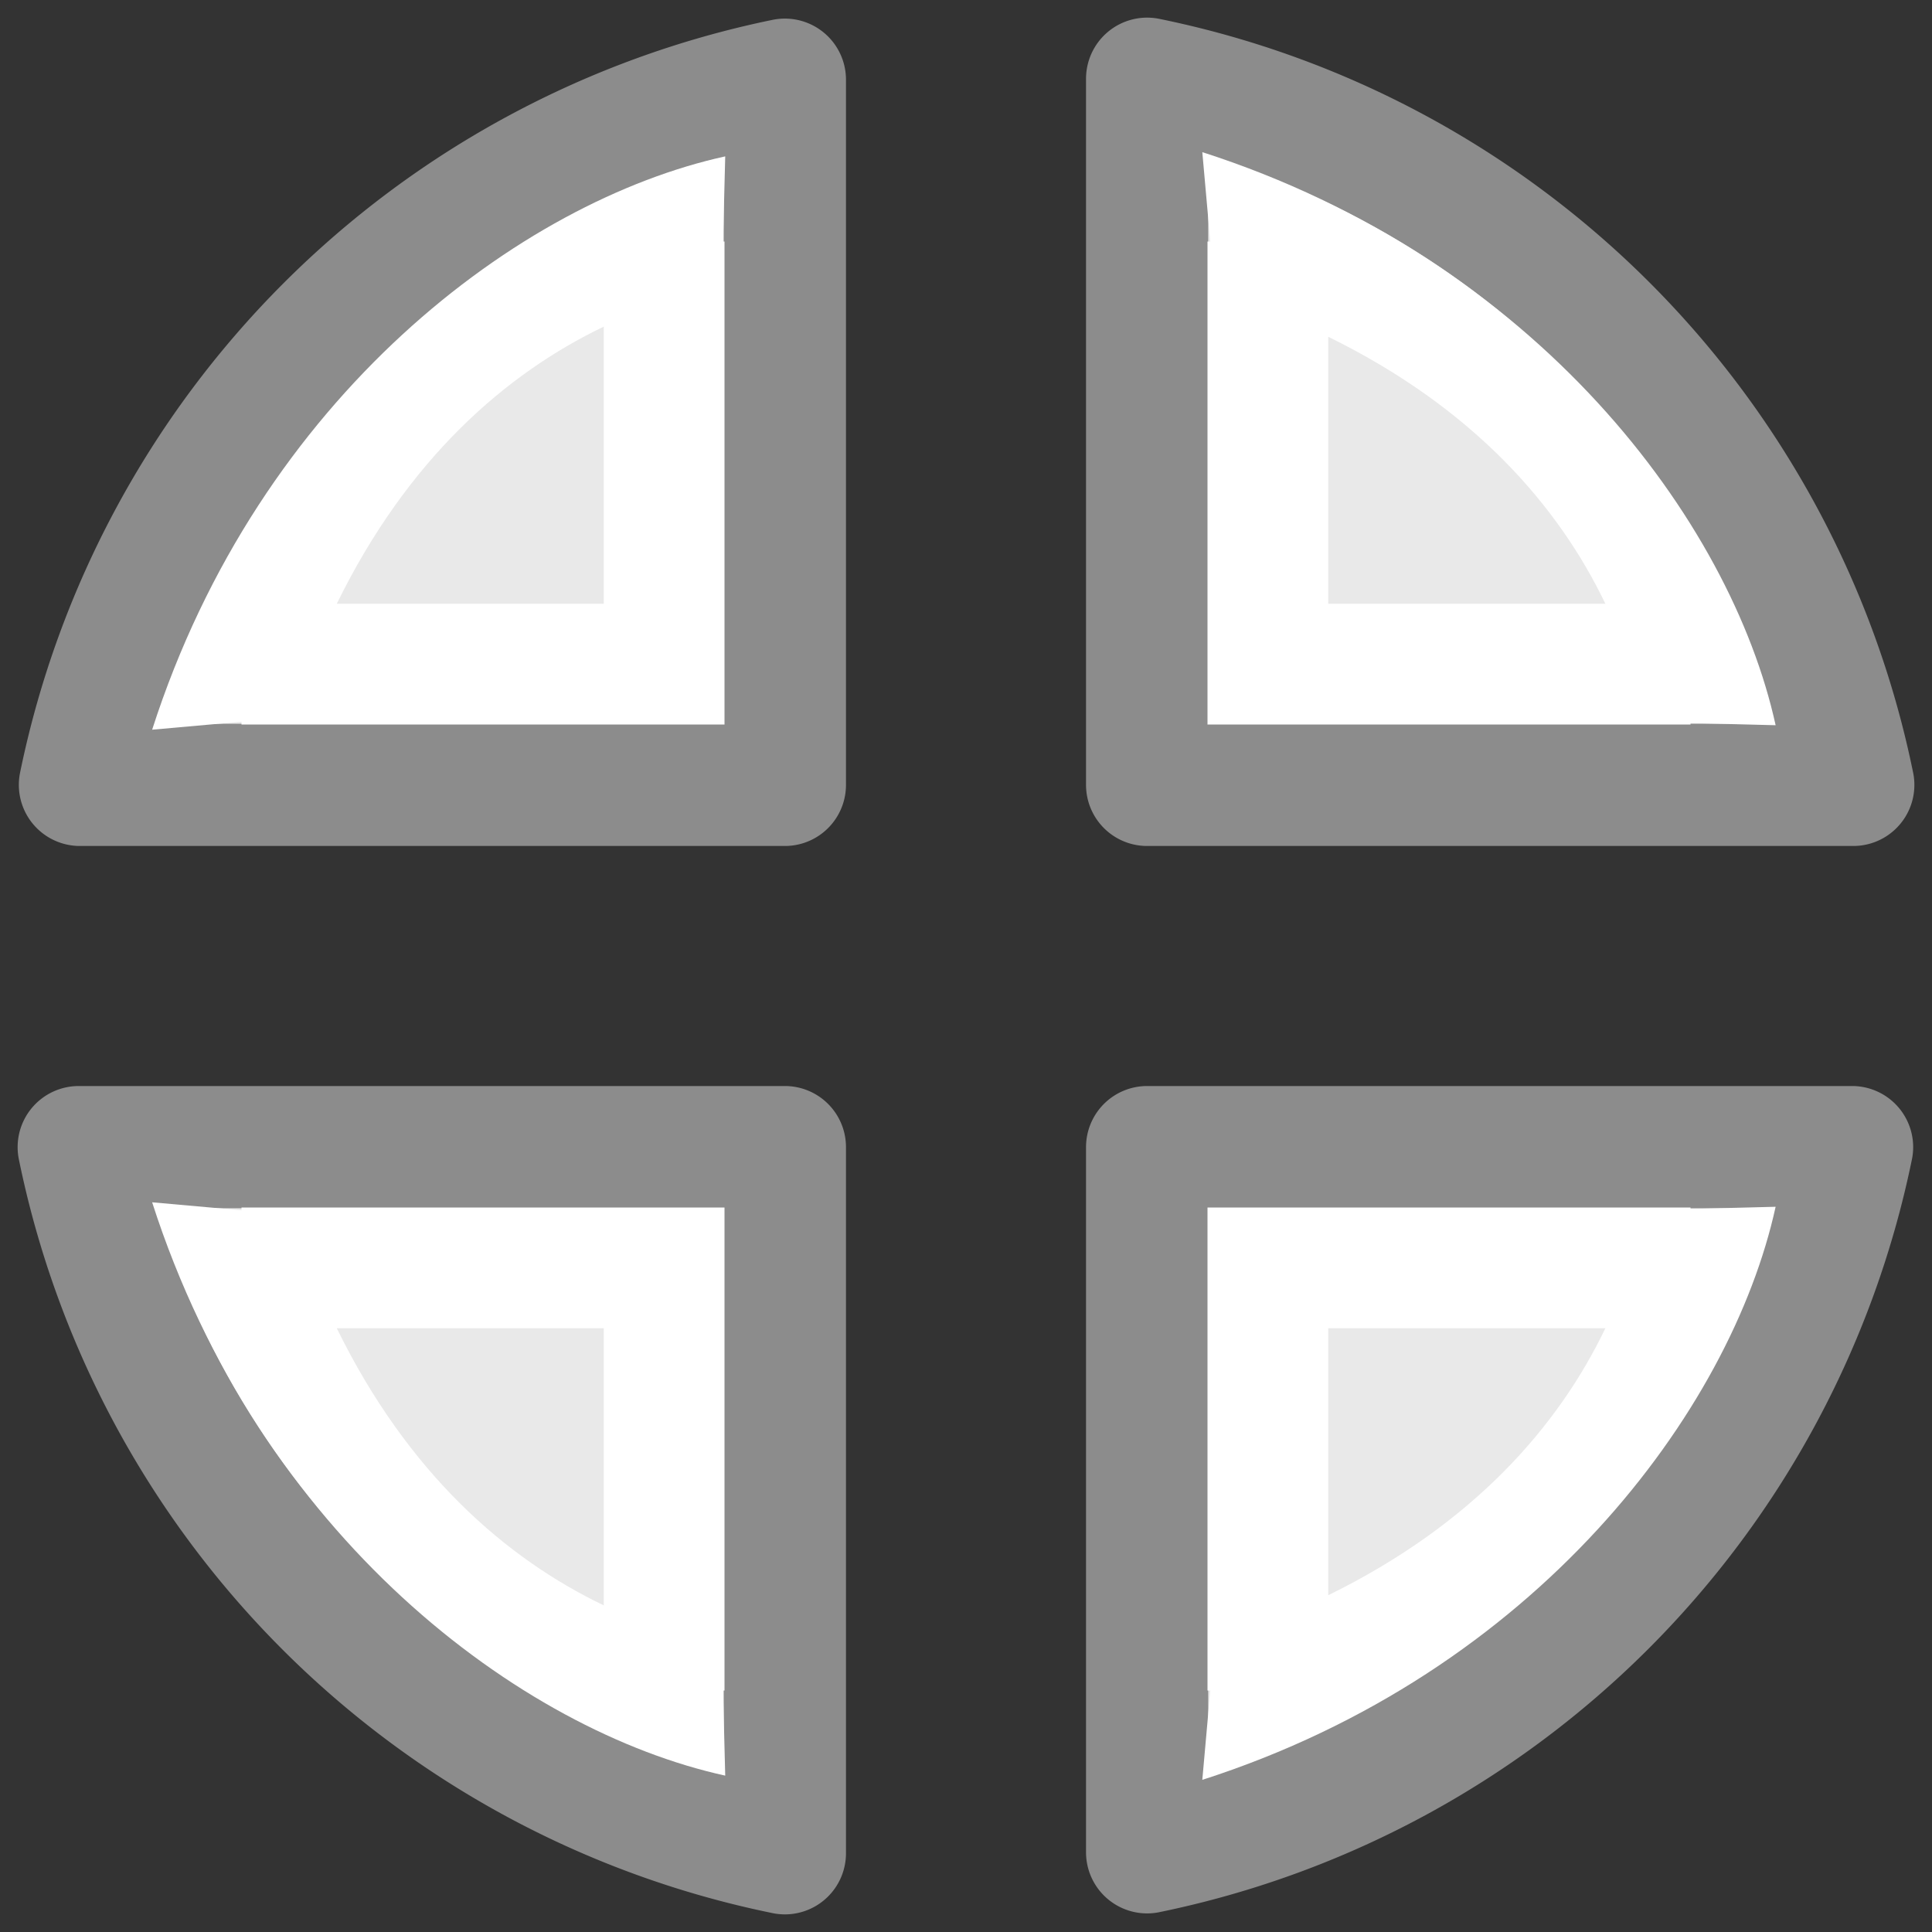 <?xml version="1.0" encoding="UTF-8" standalone="no"?>
<svg
   xmlns:dc="http://purl.org/dc/elements/1.1/"
   xmlns:cc="http://creativecommons.org/ns#"
   xmlns:rdf="http://www.w3.org/1999/02/22-rdf-syntax-ns#"
   xmlns:svg="http://www.w3.org/2000/svg"
   xmlns="http://www.w3.org/2000/svg"
   xmlns:sodipodi="http://sodipodi.sourceforge.net/DTD/sodipodi-0.dtd"
   xmlns:inkscape="http://www.inkscape.org/namespaces/inkscape"
   viewBox="0 0 16 16"
   id="svg2"
   version="1.1"
   inkscape:version="0.91 r13725"
   sodipodi:docname="sc_flowchartshapes.flowchart-or.svg"><rect x="0" y="0" width="16" height="16" fill="#333333" stroke="none"/>
<defs
   id="defs8" />
<sodipodi:namedview
   pagecolor="#ffffff"
   bordercolor="#666666"
   borderopacity="1"
   objecttolerance="10"
   gridtolerance="10"
   guidetolerance="10"
   inkscape:pageopacity="0"
   inkscape:pageshadow="2"
   inkscape:window-width="2560"
   inkscape:window-height="1375"
   id="namedview6"
   showgrid="true"
   inkscape:object-nodes="true"
   inkscape:zoom="20.85965"
   inkscape:cx="-8.8674225"
   inkscape:cy="15.727331"
   inkscape:window-x="0"
   inkscape:window-y="36"
   inkscape:window-maximized="1"
   inkscape:current-layer="svg2">
  <inkscape:grid
     type="xygrid"
     id="grid4150" />
</sodipodi:namedview>

     /&gt;
 <g
   id="g4217">
  <path
     id="path4148"
     d="M 9.5 0.652 L 9.5 6.5 L 15.348 6.5 A 7.5 7.5 0 0 0 9.5 0.652 z M 6.5 0.66 A 7.5 7.5 0 0 0 0.662 6.5 L 6.5 6.5 L 6.5 0.66 z M 0.652 9.5 A 7.5 7.5 0 0 0 6.5 15.348 L 6.5 9.5 L 0.652 9.5 z M 9.5 9.5 L 9.5 15.34 A 7.5 7.5 0 0 0 15.338 9.5 L 9.5 9.5 z "
     style="fill:#e9e9e9;fill-opacity:1;stroke:#8c8c8c;stroke-width:1.012;stroke-linejoin:round;stroke-miterlimit:4;stroke-dasharray:none;stroke-opacity:1" />
  <path
     id="rect4174"
     d="M 6.006 1.295 C 4.314 1.666 2.149 3.278 1.26 6.043 L 2 5.977 L 2 6 L 6 6 L 6 5 L 6 2 L 5.988 2 L 6.006 1.295 z M 5 2.705 L 5 5 L 2.789 5 C 3.38 3.795 4.193 3.092 5 2.705 z "
     style="fill:#ffffff;fill-opacity:1;stroke:none;stroke-width:1;stroke-linejoin:round;stroke-miterlimit:4;stroke-dasharray:none;stroke-opacity:1" />
  <path
     id="rect4174-7"
     d="M 14.705,6.006 C 14.334,4.314 12.722,2.149 9.957,1.26 l 0.066,0.74 -0.023,0 0,4 1,0 3,0 0,-0.012 0.705,0.018 z M 13.295,5 11,5 11,2.789 C 12.205,3.38 12.908,4.193 13.295,5 Z"
     style="fill:#ffffff;fill-opacity:1;stroke:none;stroke-width:1;stroke-linejoin:round;stroke-miterlimit:4;stroke-dasharray:none;stroke-opacity:1"
     inkscape:connector-curvature="0" />
  <path
     id="rect4174-5"
     d="M 6.006,14.705 C 4.314,14.334 2.149,12.722 1.26,9.957 L 2,10.023 2,10 l 4,0 0,1 0,3 -0.012,0 0.018,0.705 z M 5,13.295 l 0,-2.295 -2.211,0 C 3.38,12.205 4.193,12.908 5,13.295 Z"
     style="fill:#ffffff;fill-opacity:1;stroke:none;stroke-width:1;stroke-linejoin:round;stroke-miterlimit:4;stroke-dasharray:none;stroke-opacity:1"
     inkscape:connector-curvature="0" />
  <path
     id="rect4174-7-3"
     d="m 14.705,9.994 c -0.371,1.692 -1.983,3.857 -4.748,4.746 l 0.066,-0.74 -0.023,0 0,-4 1,0 3,0 0,0.012 0.705,-0.018 z m -1.41,1.006 -2.295,0 0,2.211 c 1.205,-0.591 1.908,-1.404 2.295,-2.211 z"
     style="fill:#ffffff;fill-opacity:1;stroke:none;stroke-width:1;stroke-linejoin:round;stroke-miterlimit:4;stroke-dasharray:none;stroke-opacity:1"
     inkscape:connector-curvature="0" />
</g>
</svg>
